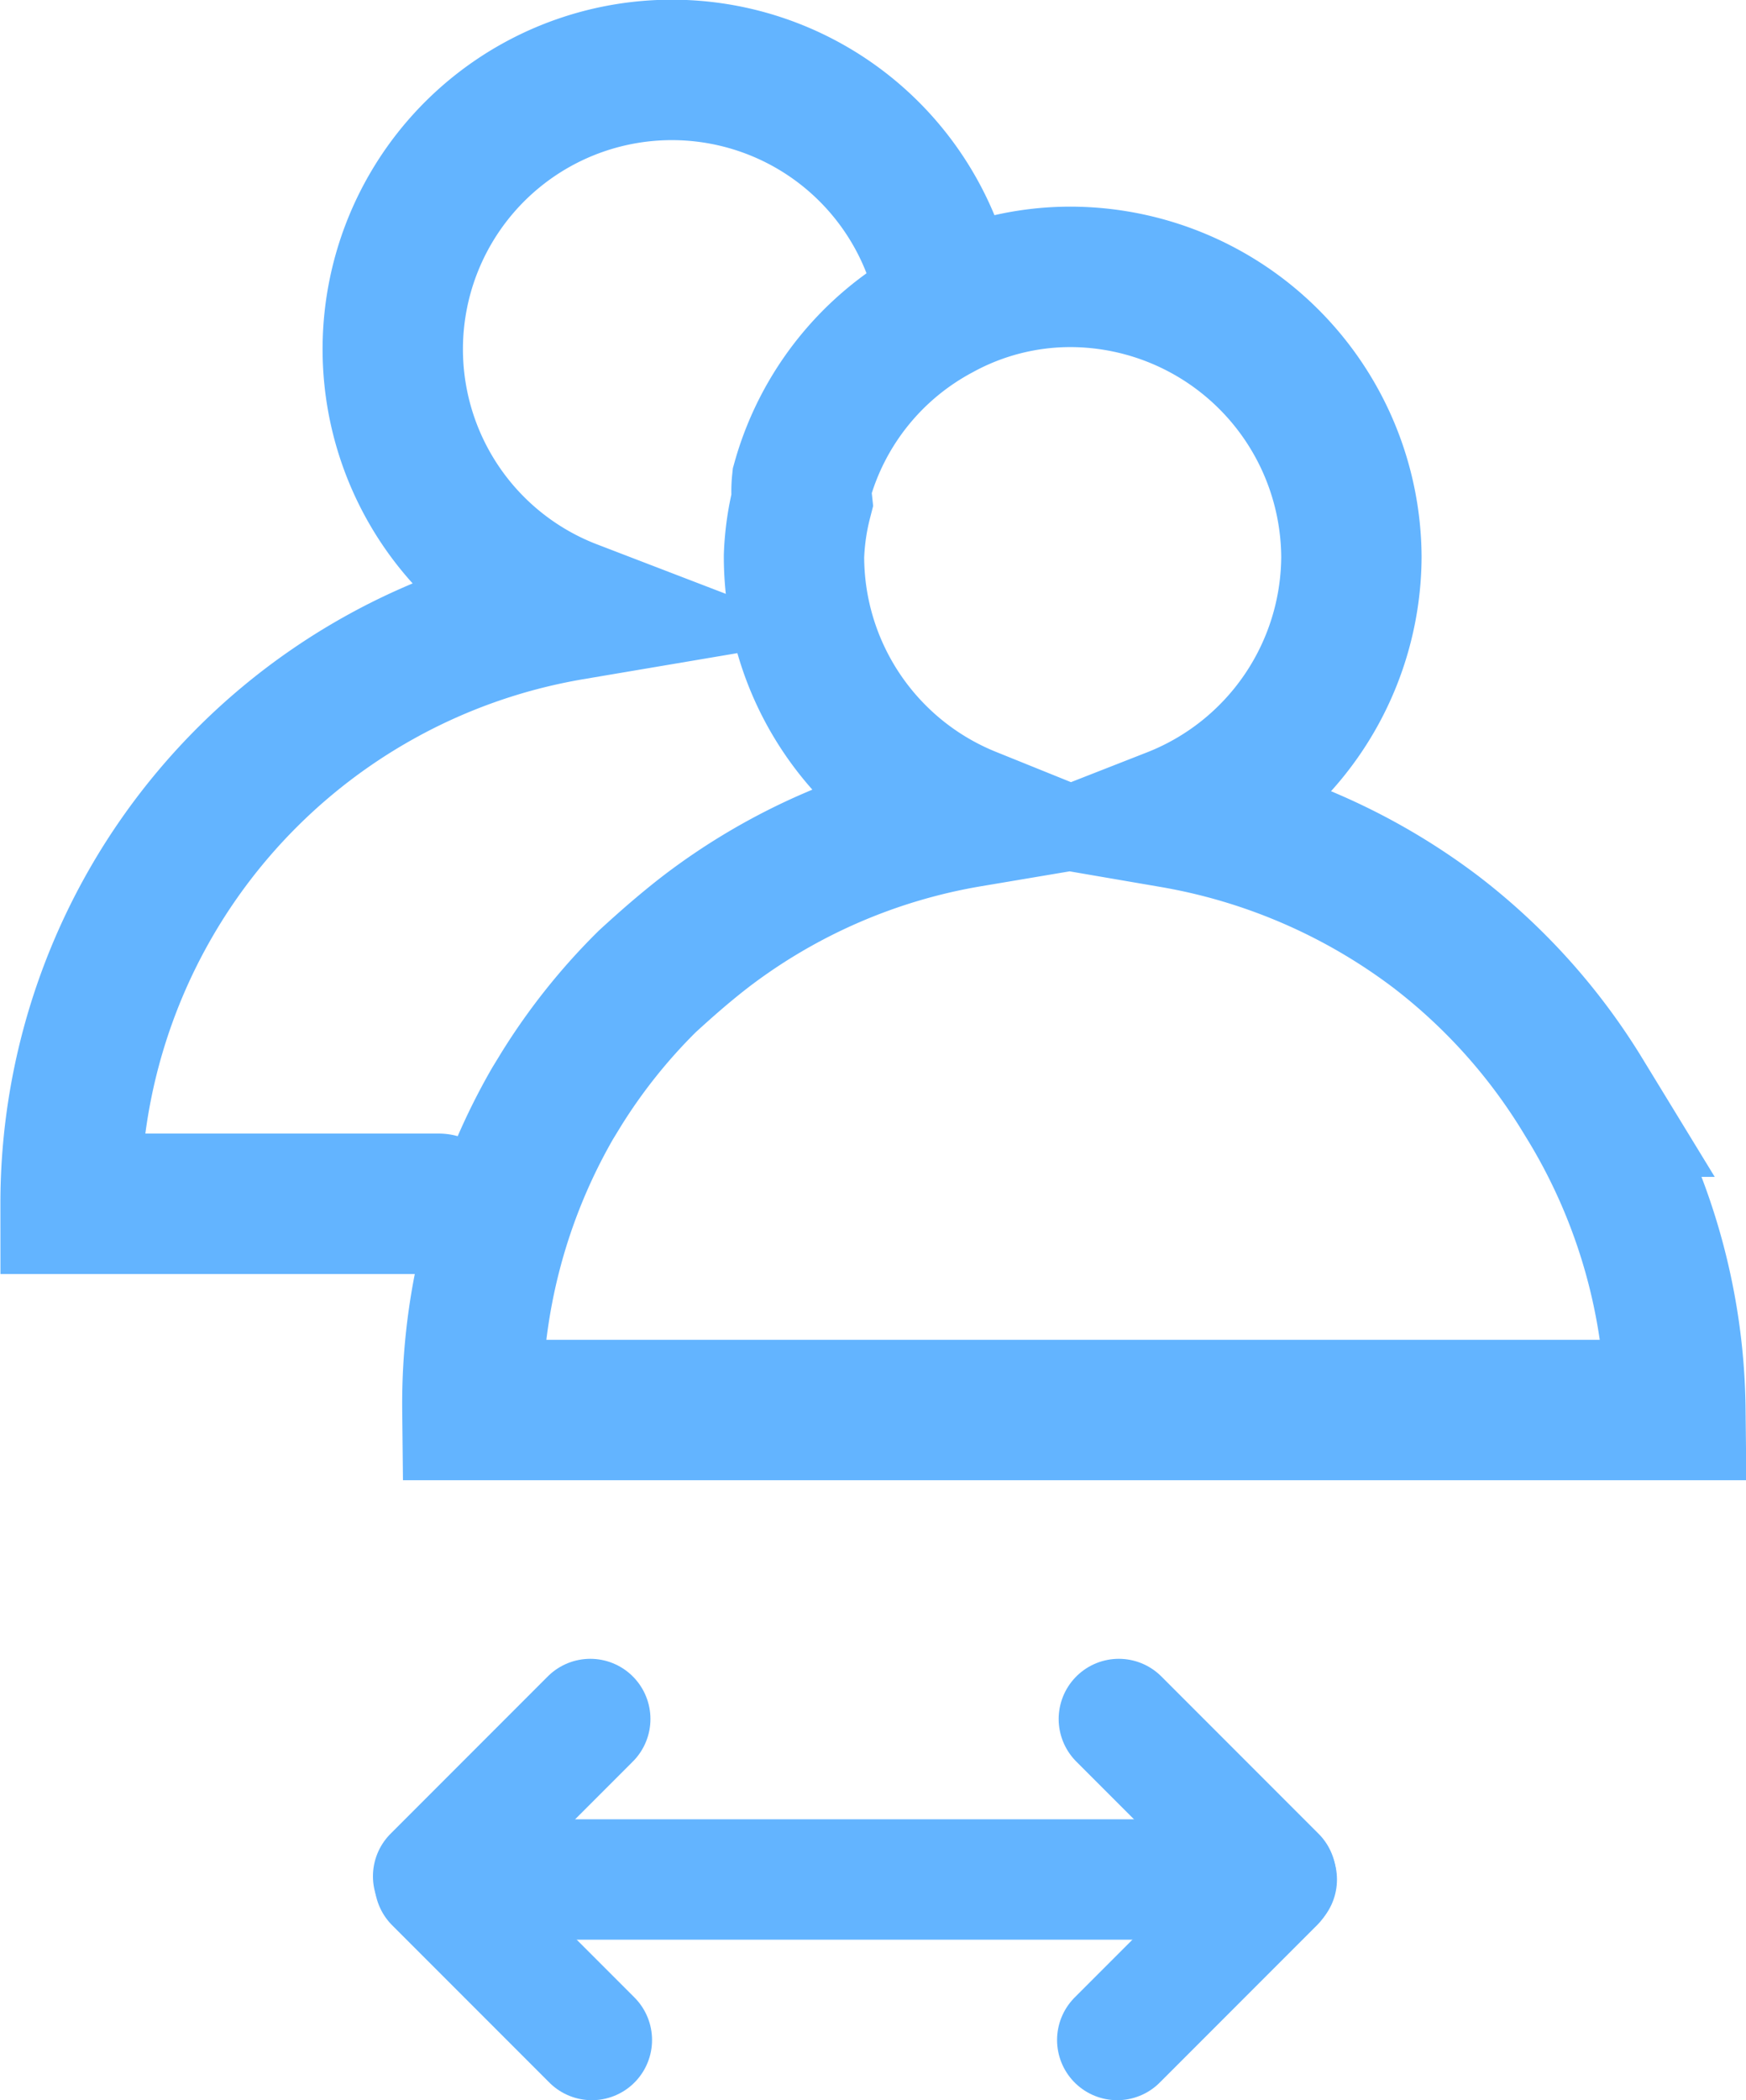 <svg xmlns="http://www.w3.org/2000/svg" viewBox="0 0 21.77 26.17"><line x1="6.12" y1="23.42" x2="15.92" y2="23.42" fill="none" stroke="#63b4ff" stroke-linecap="round" stroke-miterlimit="10" stroke-width="1.5"/><line x1="15.91" y1="23.38" x2="13.95" y2="21.42" fill="none" stroke="#63b4ff" stroke-linecap="round" stroke-miterlimit="10" stroke-width="1.5"/><line x1="13.93" y1="25.42" x2="15.89" y2="23.46" fill="none" stroke="#63b4ff" stroke-linecap="round" stroke-miterlimit="10" stroke-width="1.5"/><line x1="5.4" y1="23.38" x2="7.36" y2="21.42" fill="none" stroke="#63b4ff" stroke-linecap="round" stroke-miterlimit="10" stroke-width="1.5"/><line x1="7.38" y1="25.42" x2="5.42" y2="23.46" fill="none" stroke="#63b4ff" stroke-linecap="round" stroke-miterlimit="10" stroke-width="1.5"/><path d="M5.47,15H.88A7.5,7.5,0,0,1,7.13,7.6a3.48,3.48,0,1,1,4.68-3.82" fill="none" stroke="#63b4ff" stroke-linecap="round" stroke-miterlimit="10" stroke-width="1.75"/><path d="M20.89,17.57h-15a7.49,7.49,0,0,1,1-3.82L7,13.57a7.32,7.32,0,0,1,1.07-1.34c.24-.22.48-.43.74-.63a7.46,7.46,0,0,1,3.28-1.42A3.5,3.5,0,0,1,9.9,6.93,3.23,3.23,0,0,1,10,6.24,1.14,1.14,0,0,1,10,6a3.47,3.47,0,0,1,1.71-2.13,3.4,3.4,0,0,1,1.65-.42,3.51,3.51,0,0,1,3.49,3.49,3.51,3.51,0,0,1-2.23,3.25,7.56,7.56,0,0,1,3.28,1.42,7.45,7.45,0,0,1,1.81,2l.11.18A7.49,7.49,0,0,1,20.89,17.57Z" fill="none" stroke="#63b4ff" stroke-miterlimit="10" stroke-width="1.75"/></svg>